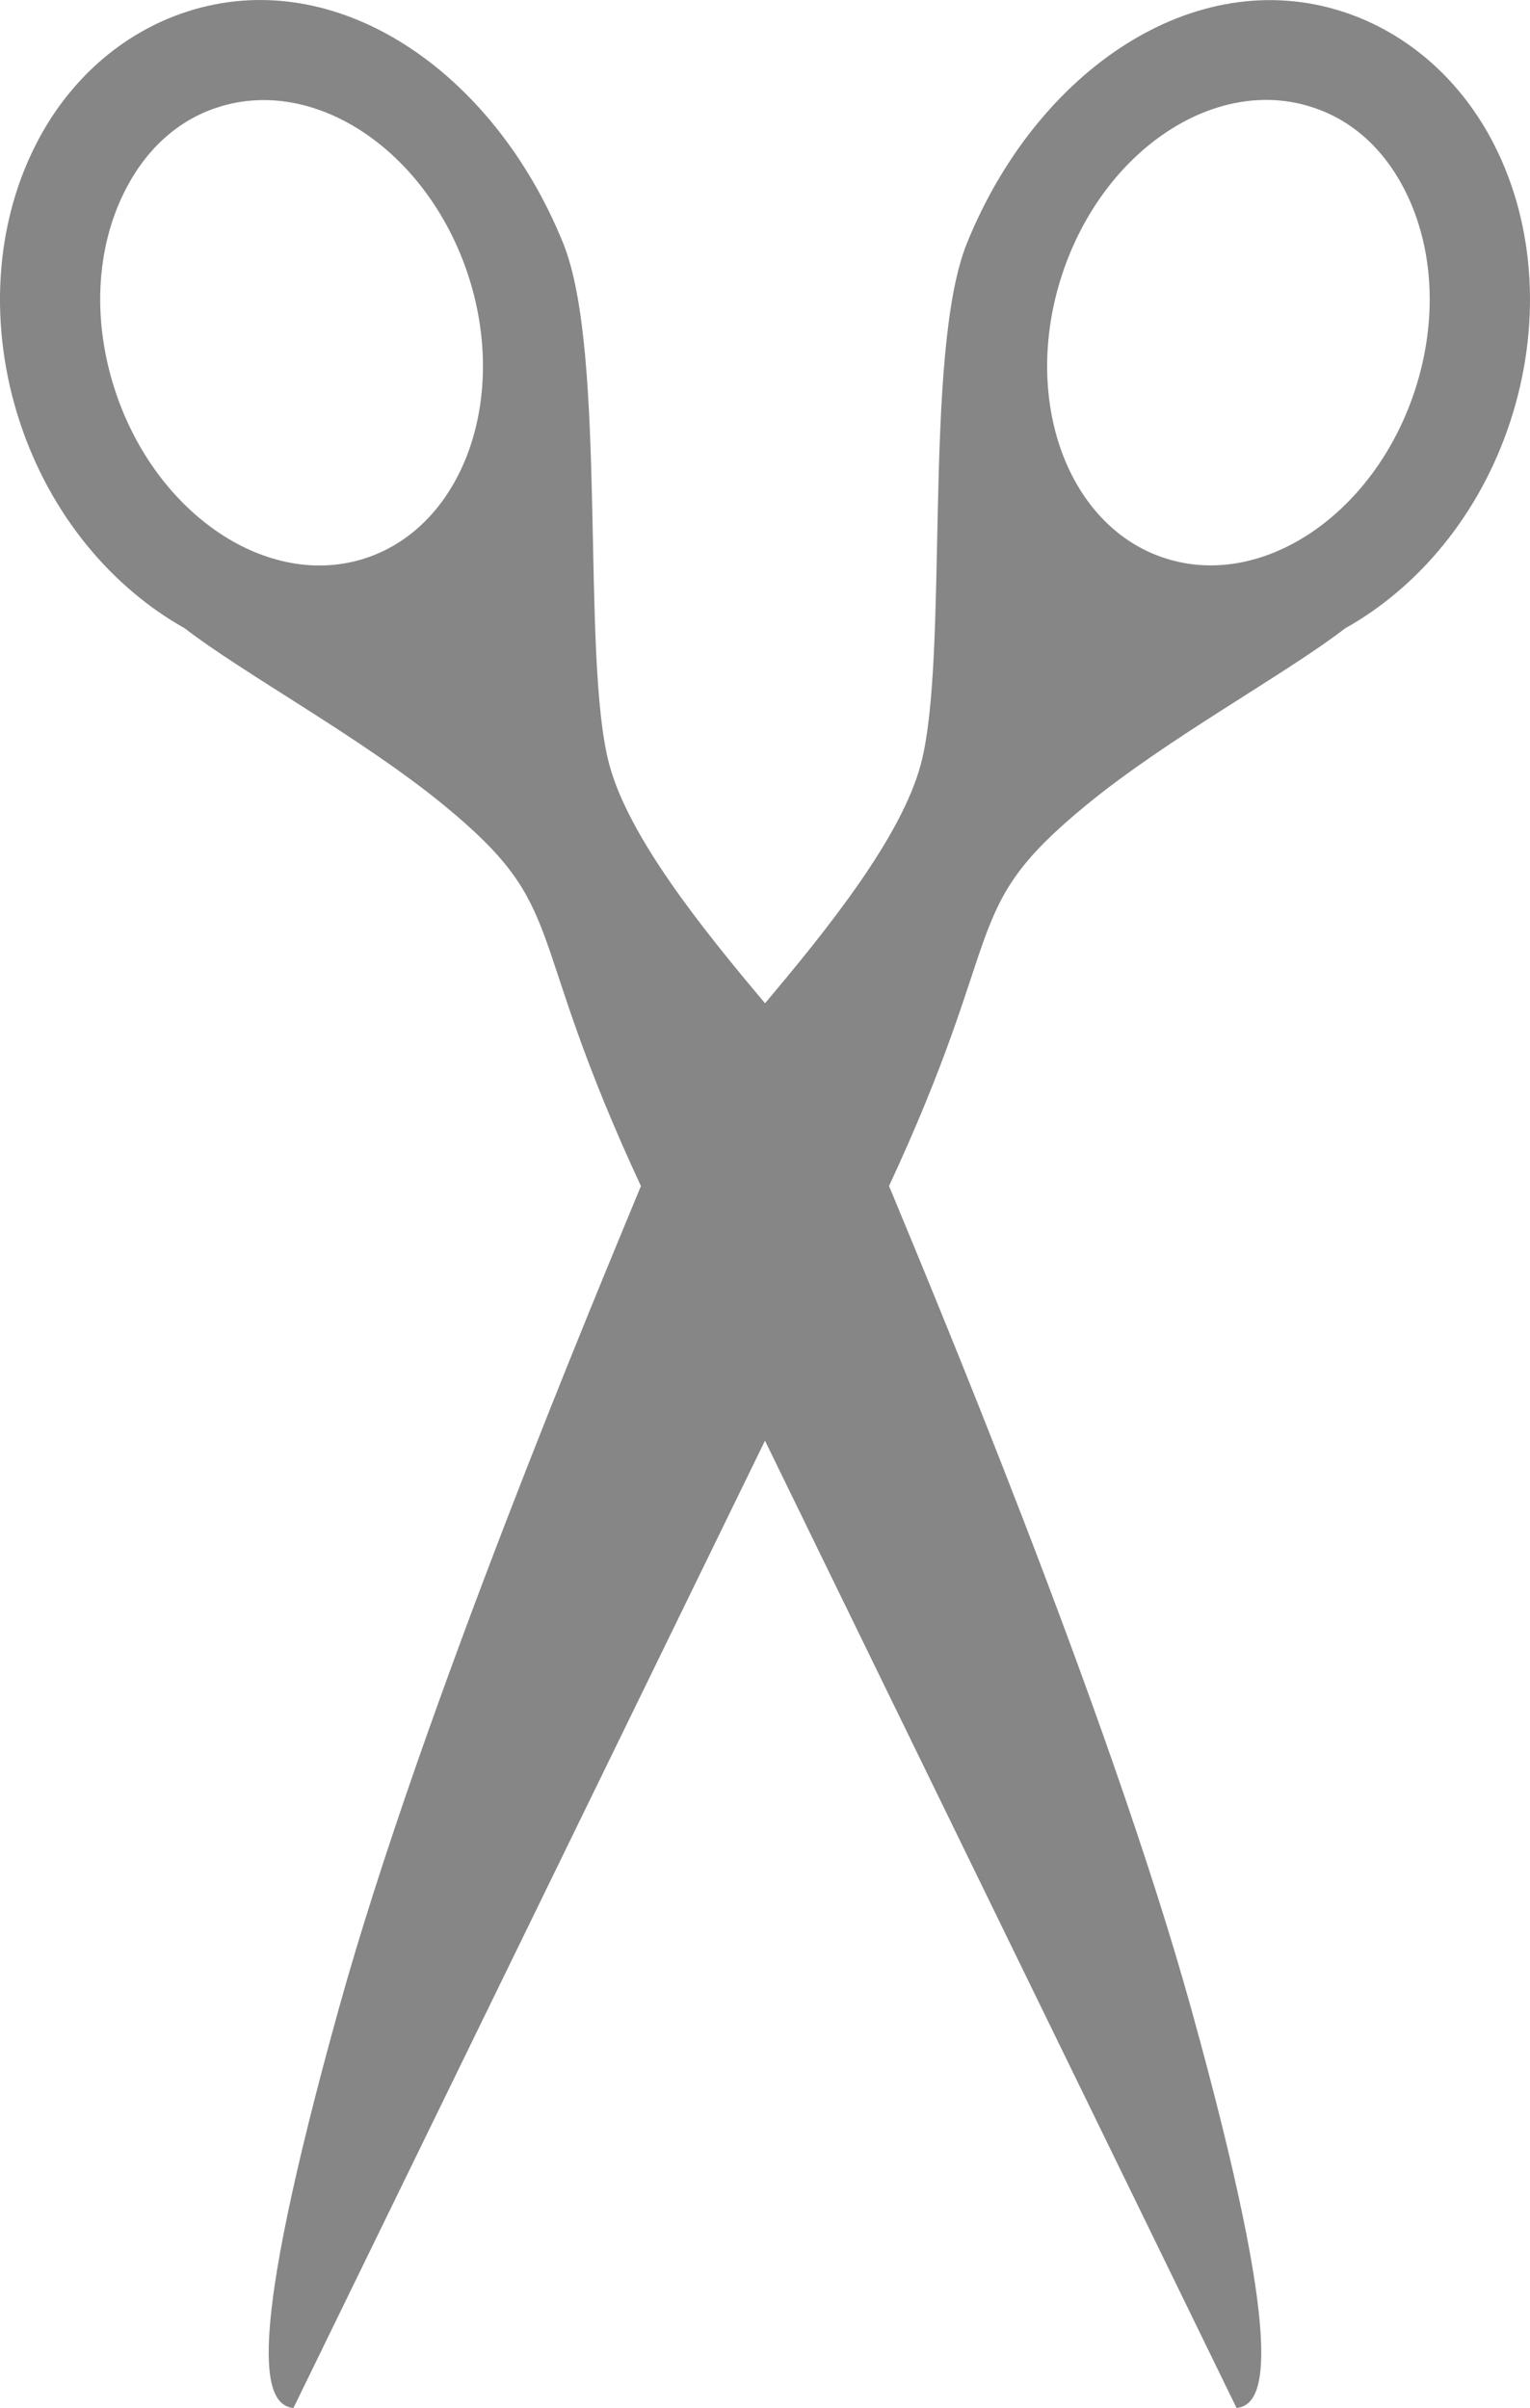 <?xml version="1.0" encoding="UTF-8" standalone="no"?>
<!-- Generator: Adobe Illustrator 16.0.4, SVG Export Plug-In . SVG Version: 6.00 Build 0)  -->

<svg
   xmlns:dc="http://purl.org/dc/elements/1.1/"
   xmlns:cc="http://creativecommons.org/ns#"
   xmlns:rdf="http://www.w3.org/1999/02/22-rdf-syntax-ns#"
   xmlns:svg="http://www.w3.org/2000/svg"
   xmlns="http://www.w3.org/2000/svg"
   xmlns:sodipodi="http://sodipodi.sourceforge.net/DTD/sodipodi-0.dtd"
   xmlns:inkscape="http://www.inkscape.org/namespaces/inkscape"
   version="1.1"
   id="Capa_1"
   x="0px"
   y="0px"
   width="13.599px"
   height="21.404px"
   viewBox="0 0 13.599 21.404"
   style="enable-background:new 0 0 13.599 21.404;"
   xml:space="preserve"
   inkscape:version="0.48.4 r9939"
   sodipodi:docname="scissorsred.svg"
   inkscape:export-filename="\\MACALLAN\Main\RobDev\Projects\HomeAutomation\ScanningAndFiling\ScanMonitor\ScanMonitorApp\ScanMonitorApp\res\scissors.png"
   inkscape:export-xdpi="319.5528"
   inkscape:export-ydpi="319.5528"><defs
   id="defs43" /><sodipodi:namedview
   pagecolor="#ffffff"
   bordercolor="#666666"
   borderopacity="1"
   objecttolerance="10"
   gridtolerance="10"
   guidetolerance="10"
   inkscape:pageopacity="0"
   inkscape:pageshadow="2"
   inkscape:window-width="1227"
   inkscape:window-height="789"
   id="namedview41"
   showgrid="false"
   inkscape:zoom="11.025977"
   inkscape:cx="-7.3489063"
   inkscape:cy="10.702"
   inkscape:window-x="0"
   inkscape:window-y="0"
   inkscape:window-maximized="0"
   inkscape:current-layer="Capa_1" />
<g
   id="g3"
   transform="matrix(-1,0,0,-1,13.599,21.405)"
   style="fill:#868686;fill-opacity:1"
   inkscape:export-filename="\\MACALLAN\Main\RobDev\Projects\HomeAutomation\ScanningAndFiling\ScanMonitor\ScanMonitorApp\ScanMonitorApp\res\scissorsgray.png"
   inkscape:export-xdpi="319.5528"
   inkscape:export-ydpi="319.5528">
	<circle
   style="fill:#868686;fill-opacity:1"
   cx="6.817"
   cy="10.752"
   r="0.256"
   id="circle5"
   d="m 7.073,10.752 c 0,0.141 -0.115,0.256 -0.256,0.256 -0.141,0 -0.256,-0.115 -0.256,-0.256 0,-0.141 0.115,-0.256 0.256,-0.256 0.141,0 0.256,0.115 0.256,0.256 z"
   sodipodi:cx="6.8169999"
   sodipodi:cy="10.752"
   sodipodi:rx="0.25600001"
   sodipodi:ry="0.25600001" />
	<path
   style="fill:#868686;fill-opacity:1"
   d="M 1.024,17.932 C 1.387,16.828 2.386,16.16 3.25,16.445 4.115,16.729 4.522,17.859 4.159,18.964 3.796,20.069 2.797,20.736 1.933,20.451 1.581,20.337 1.297,20.08 1.11,19.709 0.852,19.197 0.821,18.55 1.024,17.932 l 0,0 z M 7.918,10.824 C 8.243,10.035 9.846,6.221 10.587,3.552 11.431,0.511 11.259,0.029 10.991,0 L 5.715,10.824 c -1.094,2.341 -0.626,2.484 -1.768,3.422 -0.725,0.597 -1.775,1.165 -2.303,1.573 -0.65,0.364 -1.195,1.008 -1.467,1.834 -0.277,0.841 -0.227,1.737 0.137,2.457 0.291,0.577 0.768,0.999 1.34,1.188 1.331,0.437 2.731,-0.522 3.351,-2.056 0.396,-0.98 0.154,-3.679 0.41,-4.632 0.172,-0.644 0.82,-1.455 1.401,-2.143 0.395,-0.429 0.777,-0.854 1.102,-1.643 z"
   id="path7"
   inkscape:connector-curvature="0" />
	<path
   style="fill:#868686;fill-opacity:1"
   d="m 12.489,19.708 c -0.187,0.371 -0.471,0.628 -0.823,0.742 -0.864,0.284 -1.862,-0.383 -2.227,-1.487 -0.363,-1.104 0.045,-2.234 0.909,-2.519 0.864,-0.285 1.863,0.383 2.227,1.487 0.204,0.619 0.173,1.266 -0.086,1.777 l 0,0 z m -5.706,-7.24 c 0.581,0.688 1.229,1.499 1.401,2.143 0.255,0.953 0.013,3.651 0.409,4.631 0.62,1.534 2.021,2.494 3.352,2.057 0.572,-0.188 1.049,-0.61 1.34,-1.188 0.364,-0.721 0.414,-1.616 0.138,-2.457 C 13.151,16.828 12.606,16.184 11.957,15.82 11.429,15.412 10.378,14.843 9.653,14.247 8.511,13.309 8.979,13.166 7.885,10.825 L 2.608,0 C 2.34,0.029 2.169,0.511 3.012,3.552 c 0.741,2.67 2.344,6.483 2.669,7.272 0.325,0.789 0.707,1.214 1.102,1.644 z"
   id="path9"
   inkscape:connector-curvature="0" />
</g>
<g
   id="g11">
</g>
<g
   id="g13">
</g>
<g
   id="g15">
</g>
<g
   id="g17">
</g>
<g
   id="g19">
</g>
<g
   id="g21">
</g>
<g
   id="g23">
</g>
<g
   id="g25">
</g>
<g
   id="g27">
</g>
<g
   id="g29">
</g>
<g
   id="g31">
</g>
<g
   id="g33">
</g>
<g
   id="g35">
</g>
<g
   id="g37">
</g>
<g
   id="g39">
</g>
</svg>